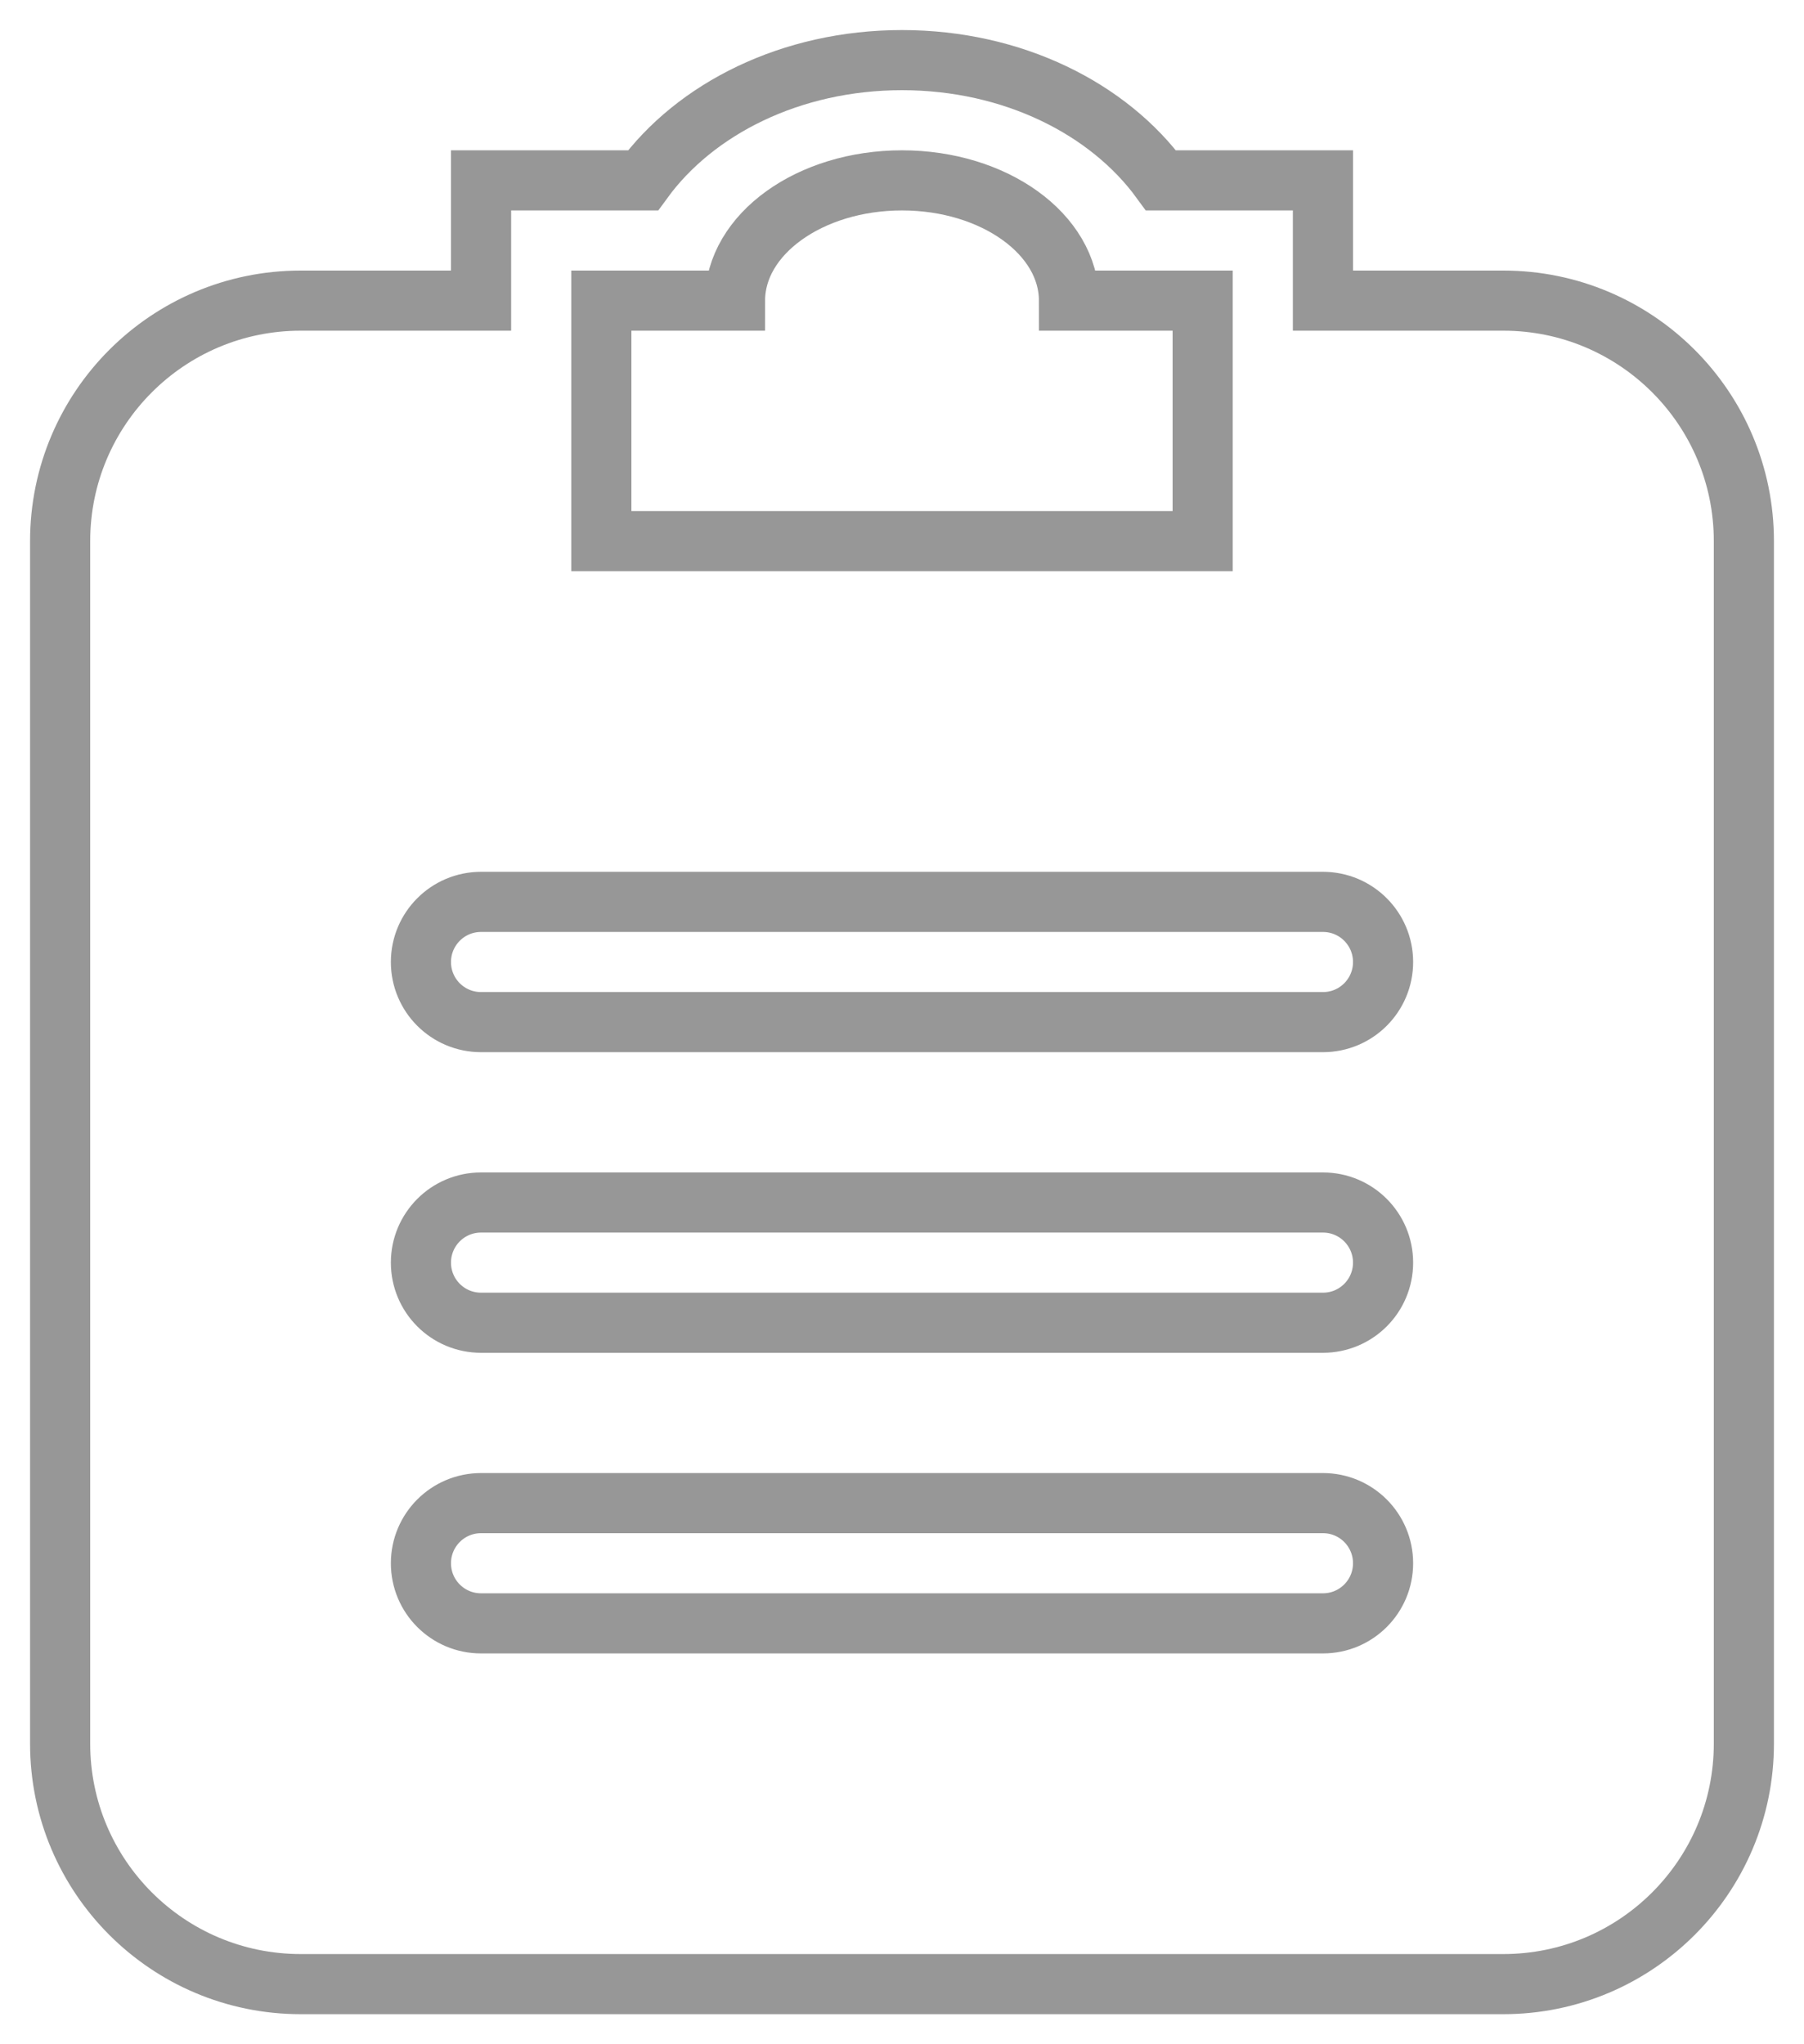<?xml version="1.0" encoding="UTF-8"?>
<svg width="30px" height="34px" viewBox="0 0 30 34" version="1.1" xmlns="http://www.w3.org/2000/svg" xmlns:xlink="http://www.w3.org/1999/xlink">
    <!-- Generator: Sketch 59.1 (86144) - https://sketch.com -->
    <title>Fill 214</title>
    <desc>Created with Sketch.</desc>
    <g id="Products-Page" stroke="none" stroke-width="1" fill="none" fill-rule="evenodd">
        <g id="Products-Page-Small-Business-Mobile-Icon-Design" transform="translate(-313, -106)" stroke="#979797">
            <path d="M335,123 L321,123 C320.447,123 320,122.553 320,122 C320,121.448 320.447,121 321,121 L335,121 C335.553,121 336,121.448 336,122 C336,122.553 335.553,123 335,123 L335,123 Z M335,128 L321,128 C320.447,128 320,127.553 320,127 C320,126.448 320.447,126 321,126 L335,126 C335.553,126 336,126.448 336,127 C336,127.553 335.553,128 335,128 L335,128 Z M335,133 L321,133 C320.447,133 320,132.553 320,132 C320,131.448 320.447,131 321,131 L335,131 C335.553,131 336,131.448 336,132 C336,132.553 335.553,133 335,133 L335,133 Z M323,111 L325.223,111 C325.223,109.896 326.466,109 328,109 C329.534,109 330.777,109.896 330.777,111 L333,111 L333,115 L323,115 L323,111 L323,111 Z M338,111 L335,111 L335,109 L332.307,109 C331.44,107.81 329.846,107 328,107 C326.154,107 324.56,107.81 323.693,109 L321,109 L321,111 L318,111 C315.791,111 314,112.791 314,115 L314,135 C314,137.209 315.791,139 318,139 L338,139 C340.209,139 342,137.209 342,135 L342,115 C342,112.791 340.209,111 338,111 L338,111 Z" id="Fill-214"></path>
        </g>
    </g>
</svg>
